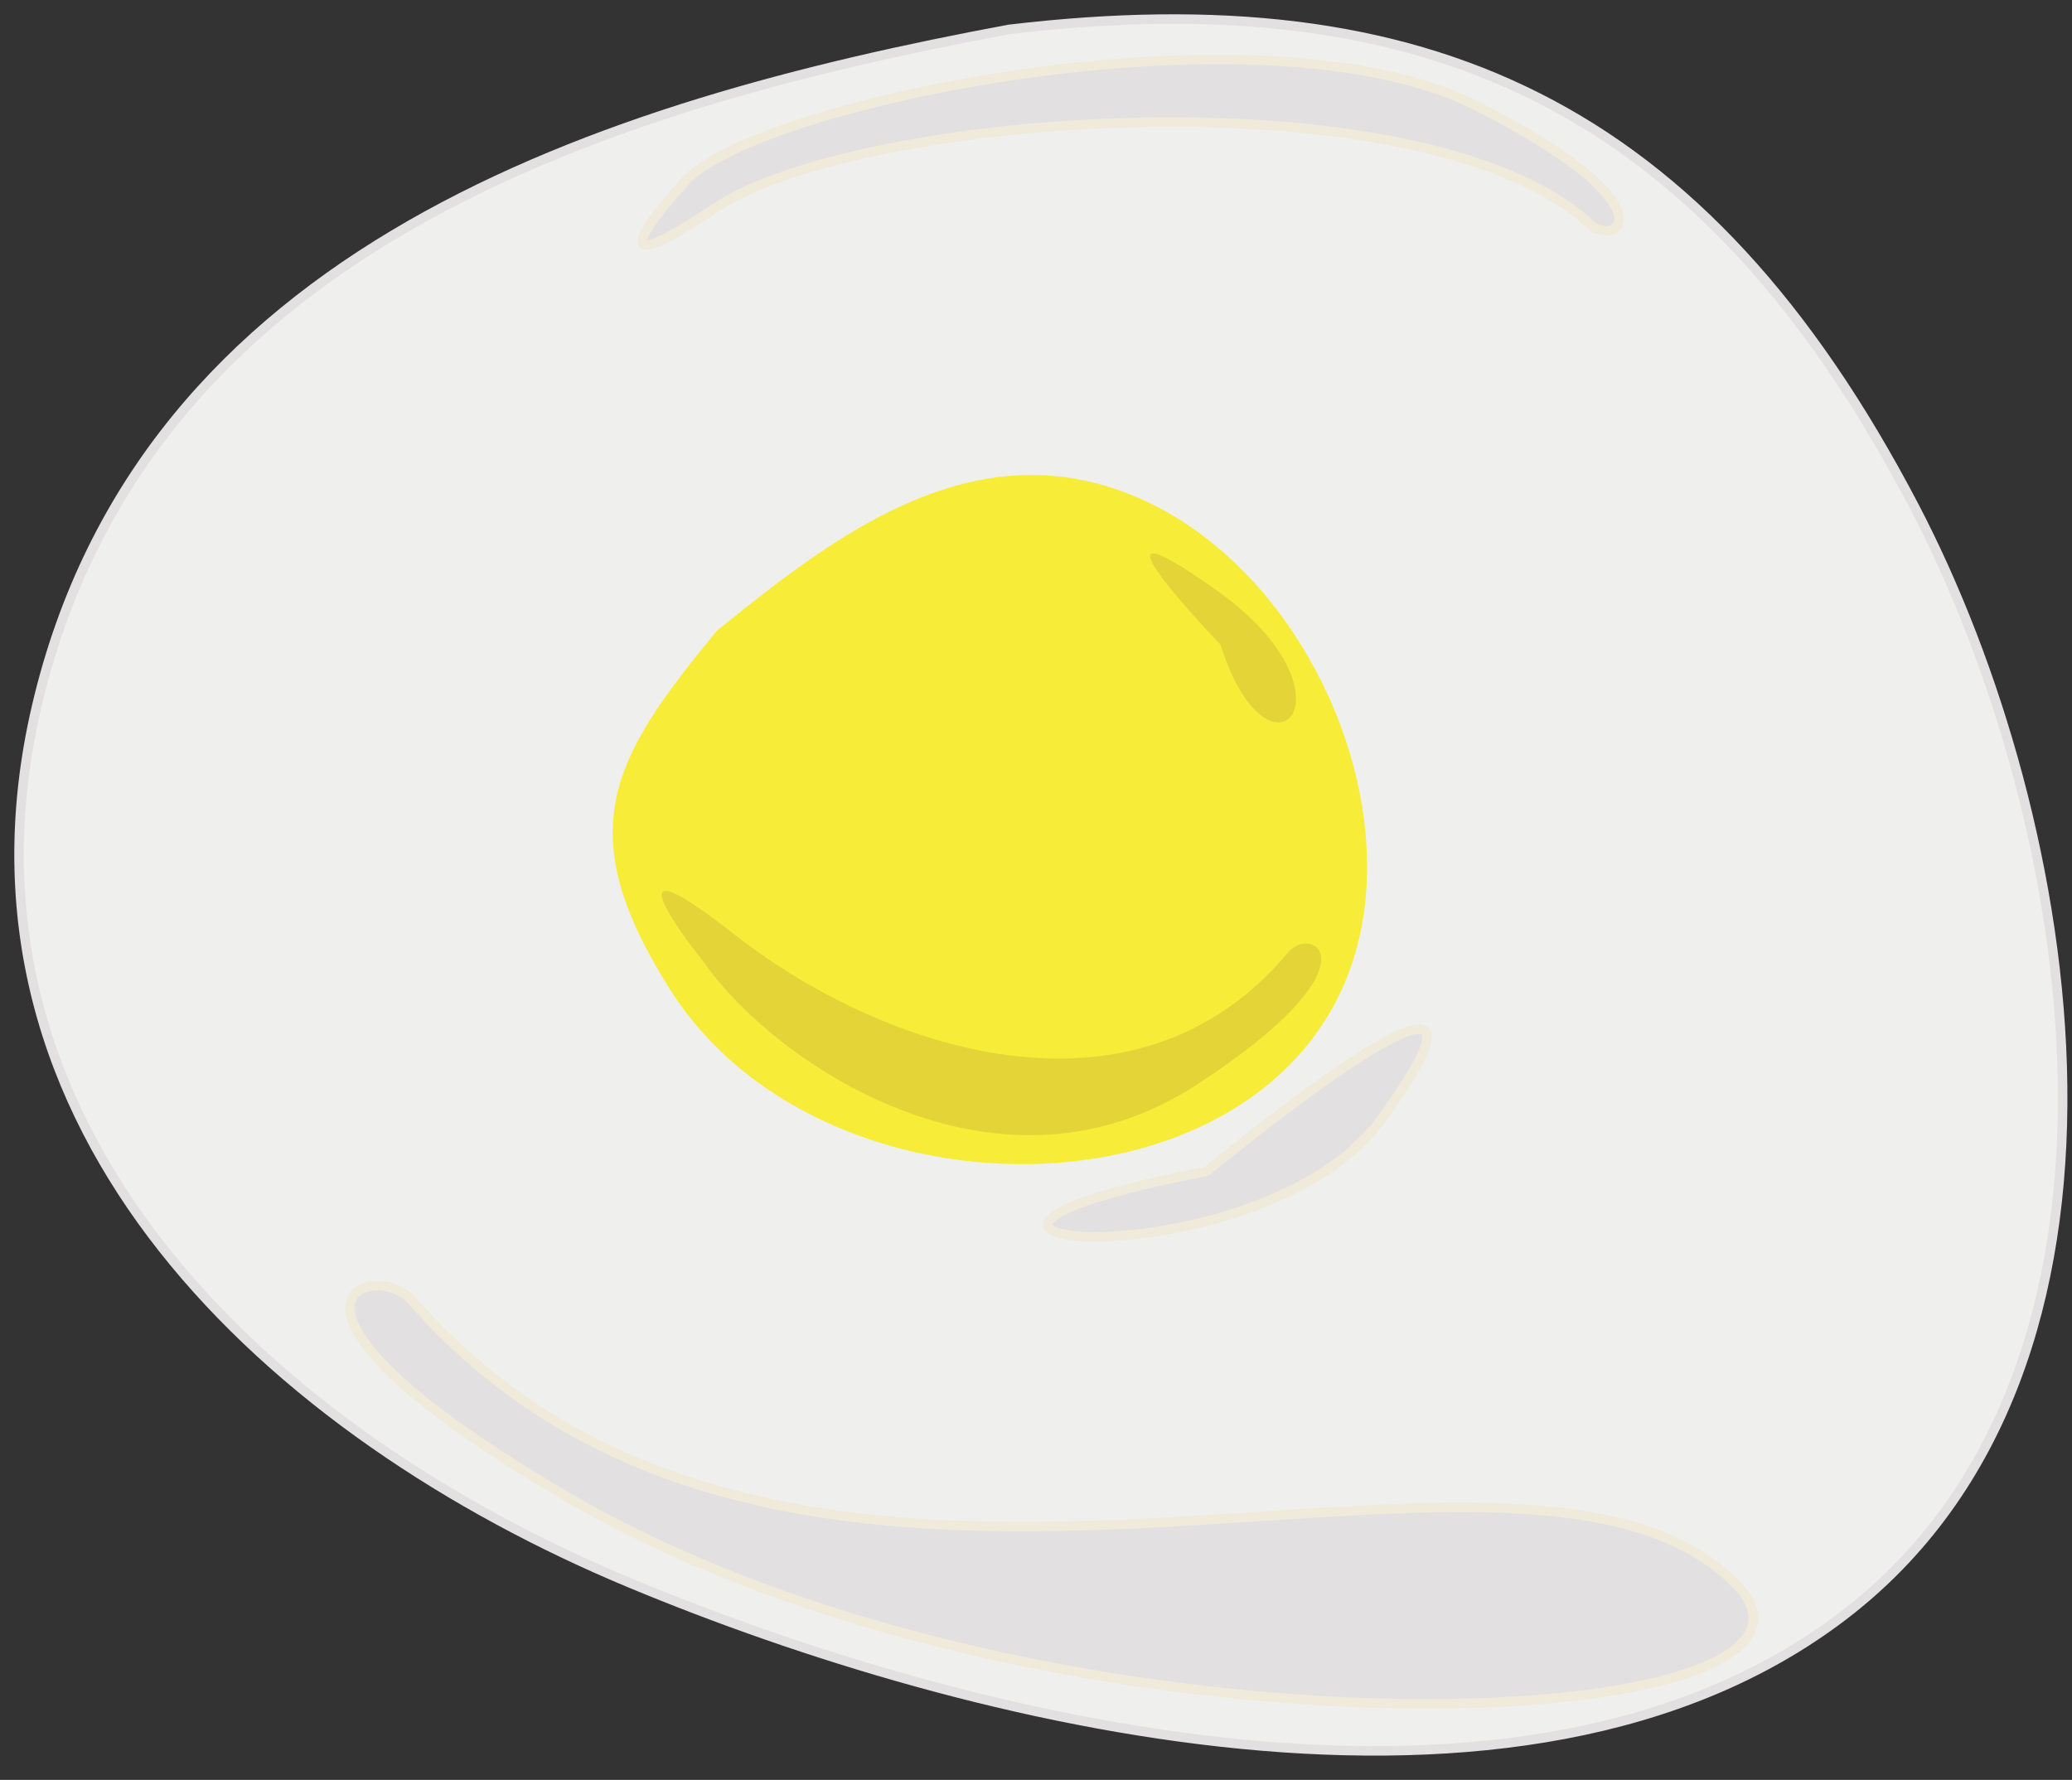 <?xml version="1.0" encoding="utf-8"?>
<!-- Generator: Adobe Illustrator 16.0.0, SVG Export Plug-In . SVG Version: 6.00 Build 0)  -->
<!DOCTYPE svg PUBLIC "-//W3C//DTD SVG 1.1//EN" "http://www.w3.org/Graphics/SVG/1.1/DTD/svg11.dtd">
<svg version="1.1" id="Layer_1" xmlns="http://www.w3.org/2000/svg" xmlns:xlink="http://www.w3.org/1999/xlink" x="0px" y="0px"
	 width="217.347px" height="186.735px" viewBox="0 0 217.347 186.735" enable-background="new 0 0 217.347 186.735"
	 xml:space="preserve">
<rect x="0" y="0" width="217.347" height="186.735" fill="#333333" stroke="none"/>
<path fill="#EFEFED" stroke="#E2E0E1" stroke-miterlimit="10" d="M105.85,3.085c43.605-5.176,72.783,7.631,94.939,50.021
	c17.248,32.995,26.77,90.352-7.482,116.436c-33.824,25.756-91.871,11.25-127.181-3.453C28.681,150.497-6.486,118.6,3.821,74.209
	C14.969,26.189,63.187,11.026,105.85,3.085z"/>
<path fill="#F7ED38" d="M75.208,66.163c11.33-9.168,24.739-19.632,40.246-15.335c15.625,4.33,26.51,21.295,27.809,36.854
	c3.346,40.077-54.823,44.834-72.966,16.143C59.742,87.135,64.113,79.626,75.208,66.163z"/>
<path fill="#E5D438" d="M73.95,101.106c6.849,9.857,30.234,26.59,51.58,12.693c19.488-12.689,12.092-16.887,9.592-13.887
	c-16.107,19.33-42.853,10.063-58.042-1.846C61.89,86.158,73.95,101.106,73.95,101.106z"/>
<path fill="#E2E0E1" stroke="#EFEADA" stroke-miterlimit="10" d="M71.67,19.277c6.57-8.311,60.644-19.69,83.345-8.115
	c20.723,10.57,14.508,14.865,11.779,12.356c-17.57-16.163-76.681-11.774-91.746-1.704C59.984,31.884,71.67,19.277,71.67,19.277z"/>
<path fill="#E2E0E1" stroke="#EFEADA" stroke-miterlimit="10" d="M181.975,166.059c16.15,16.082-71.895,20.732-122.833-9.223
	c-34.719-20.422-19.762-24.773-15.951-20.412C83.42,182.477,158.813,142.995,181.975,166.059z"/>
<path fill="#E5D438" d="M128.039,67.643c5.004,16.021,15.238,5.349-0.525-5.788C111.75,50.717,128.039,67.643,128.039,67.643z"/>
<path fill="#E2E0E1" stroke="#EFEADA" stroke-miterlimit="10" d="M126.588,122.885c-41.316,7.971,5.57,12.152,18.34-5.506
	C162.279,93.378,126.588,122.885,126.588,122.885z"/>
</svg>
